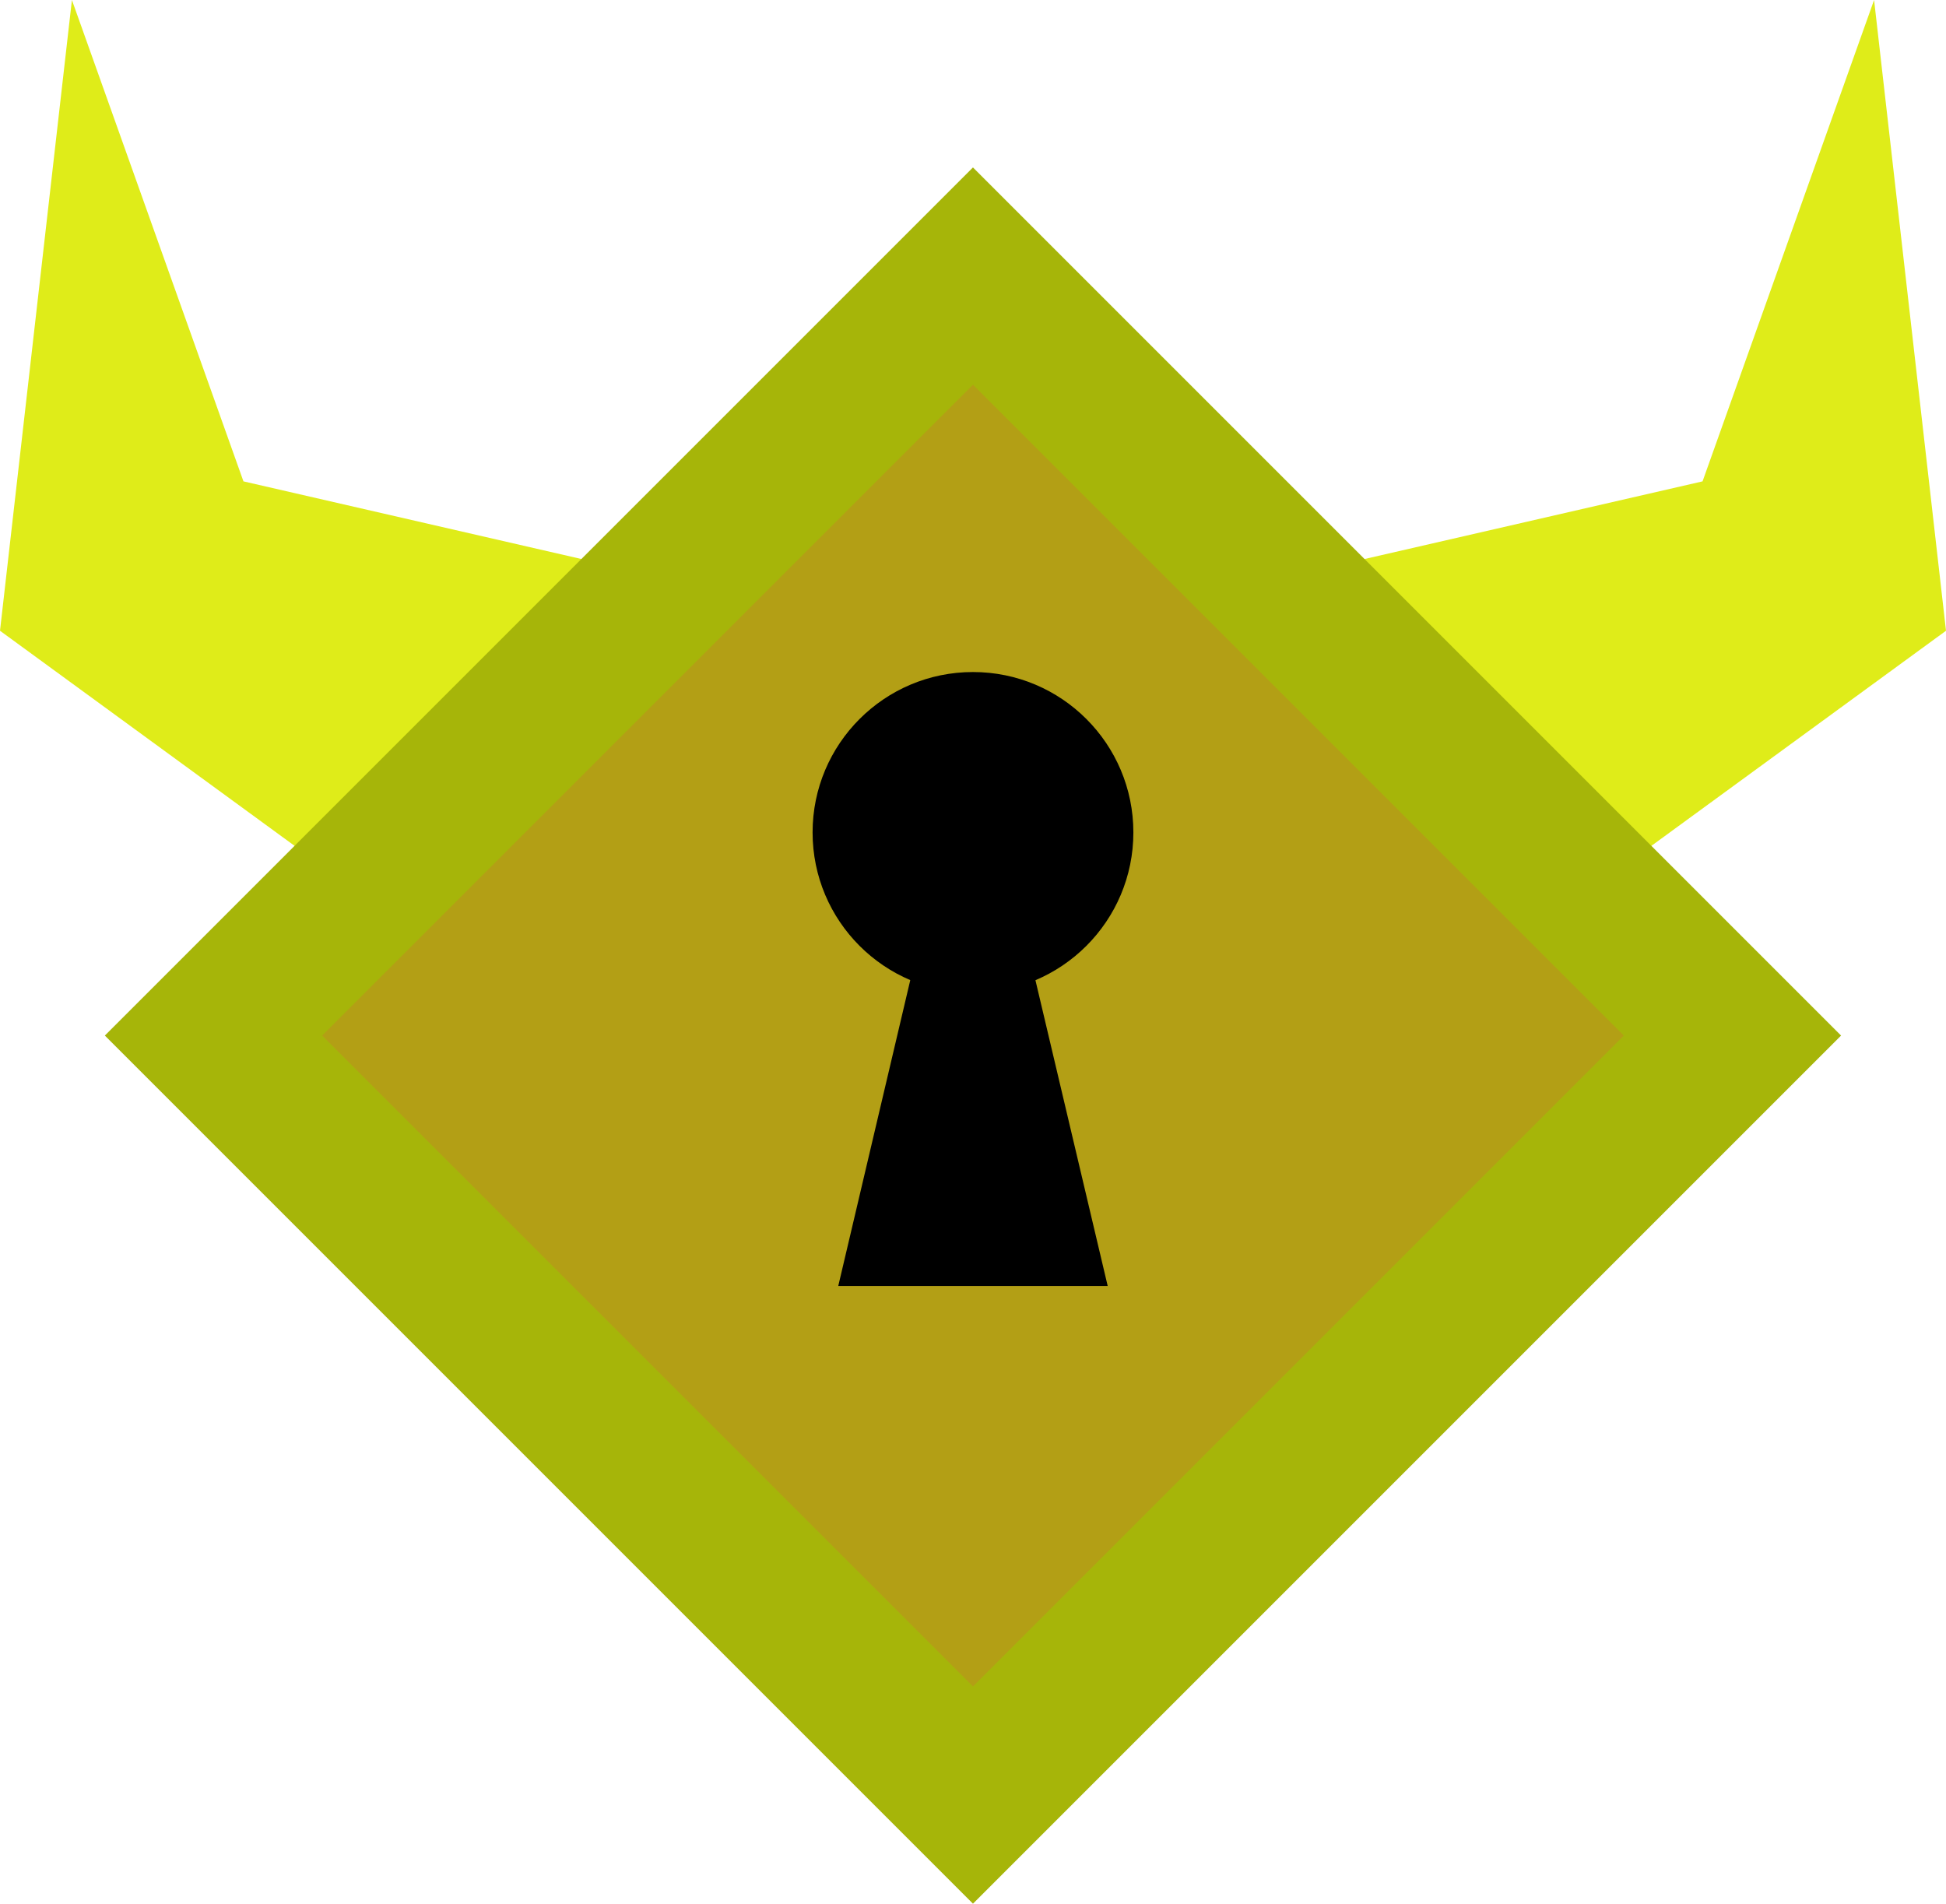 <?xml version="1.0" encoding="UTF-8" standalone="no"?>
<svg
   xmlns:dc="http://purl.org/dc/elements/1.1/"
   xmlns:cc="http://creativecommons.org/ns#"
   xmlns:rdf="http://www.w3.org/1999/02/22-rdf-syntax-ns#"
   xmlns:svg="http://www.w3.org/2000/svg"
   xmlns="http://www.w3.org/2000/svg"
   xmlns:sodipodi="http://sodipodi.sourceforge.net/DTD/sodipodi-0.dtd"
   xmlns:inkscape="http://www.inkscape.org/namespaces/inkscape"
   sodipodi:docname="boss.svg"
   inkscape:version="1.0 (4035a4fb49, 2020-05-01)"
   id="svg8"
   version="1.1"
   viewBox="0 0 47.001 45.978"
   height="45.978mm"
   width="47.001mm">
  <defs
     id="defs2" />
  <sodipodi:namedview
     inkscape:window-maximized="1"
     inkscape:window-y="-8"
     inkscape:window-x="-8"
     inkscape:window-height="1017"
     inkscape:window-width="1920"
     fit-margin-bottom="0"
     fit-margin-right="0"
     fit-margin-left="0"
     fit-margin-top="0"
     showgrid="false"
     inkscape:document-rotation="0"
     inkscape:current-layer="layer1"
     inkscape:document-units="mm"
     inkscape:cy="264.01403"
     inkscape:cx="49.474811"
     inkscape:zoom="0.49497475"
     inkscape:pageshadow="2"
     inkscape:pageopacity="0.0"
     borderopacity="1.0"
     bordercolor="#666666"
     pagecolor="#ffffff"
     id="base" />
  <g
     transform="translate(-81.5,-73.633)"
     id="layer1"
     inkscape:groupmode="layer"
     inkscape:label="Layer 1">
    <g
       transform="translate(-0.056)"
       id="g909">
      <path
         style="fill:#dfec19;fill-opacity:1;stroke:none;stroke-width:0.265px;stroke-linecap:butt;stroke-linejoin:miter;stroke-opacity:1"
         d="m 112.788,87.531 9.889,-2.272 4.143,-11.626 1.737,15.234 -8.419,6.147 z"
         id="path890" />
      <path
         id="path890-4"
         d="m 97.325,87.531 -9.889,-2.272 -4.143,-11.626 -1.737,15.234 8.419,6.147 z"
         style="fill:#dfec19;fill-opacity:1;stroke:none;stroke-width:0.265px;stroke-linecap:butt;stroke-linejoin:miter;stroke-opacity:1" />
    </g>
    <rect
       transform="rotate(-45)"
       y="129.172"
       x="-10.332"
       height="29.652"
       width="29.652"
       id="rect847"
       style="fill:#a6b509;fill-opacity:1;stroke:none;stroke-width:1.03;stroke-linecap:round;stroke-linejoin:bevel;stop-color:#000000" />
    <path
       d="m 89.281,98.644 c 5.24,5.24 10.479,10.479 15.719,15.719 5.24,-5.24 10.479,-10.479 15.719,-15.719 -5.24,-5.24 -10.479,-10.479 -15.719,-15.719 -5.24,5.24 -10.479,10.479 -15.719,15.719 z"
       style="fill:#b39f15;fill-opacity:1;stroke:none;stroke-width:1.03;stroke-linecap:round;stroke-linejoin:bevel;stop-color:#000000"
       id="rect847-7" />
    <g
       id="g884">
      <circle
         style="fill:#000000;fill-opacity:1;stroke:none;stroke-width:1.319;stroke-linecap:round;stroke-linejoin:bevel;stop-color:#000000"
         id="path878"
         cx="105"
         cy="93.738"
         r="3.874" />
      <path
         style="fill:#000000;fill-opacity:1;stroke:none;stroke-width:0.112px;stroke-linecap:butt;stroke-linejoin:miter;stroke-opacity:1"
         d="m 108.254,104.693 -3.26,-13.795 -3.248,13.795 z"
         id="path880"
         sodipodi:nodetypes="cccc" />
    </g>
  </g>
</svg>
